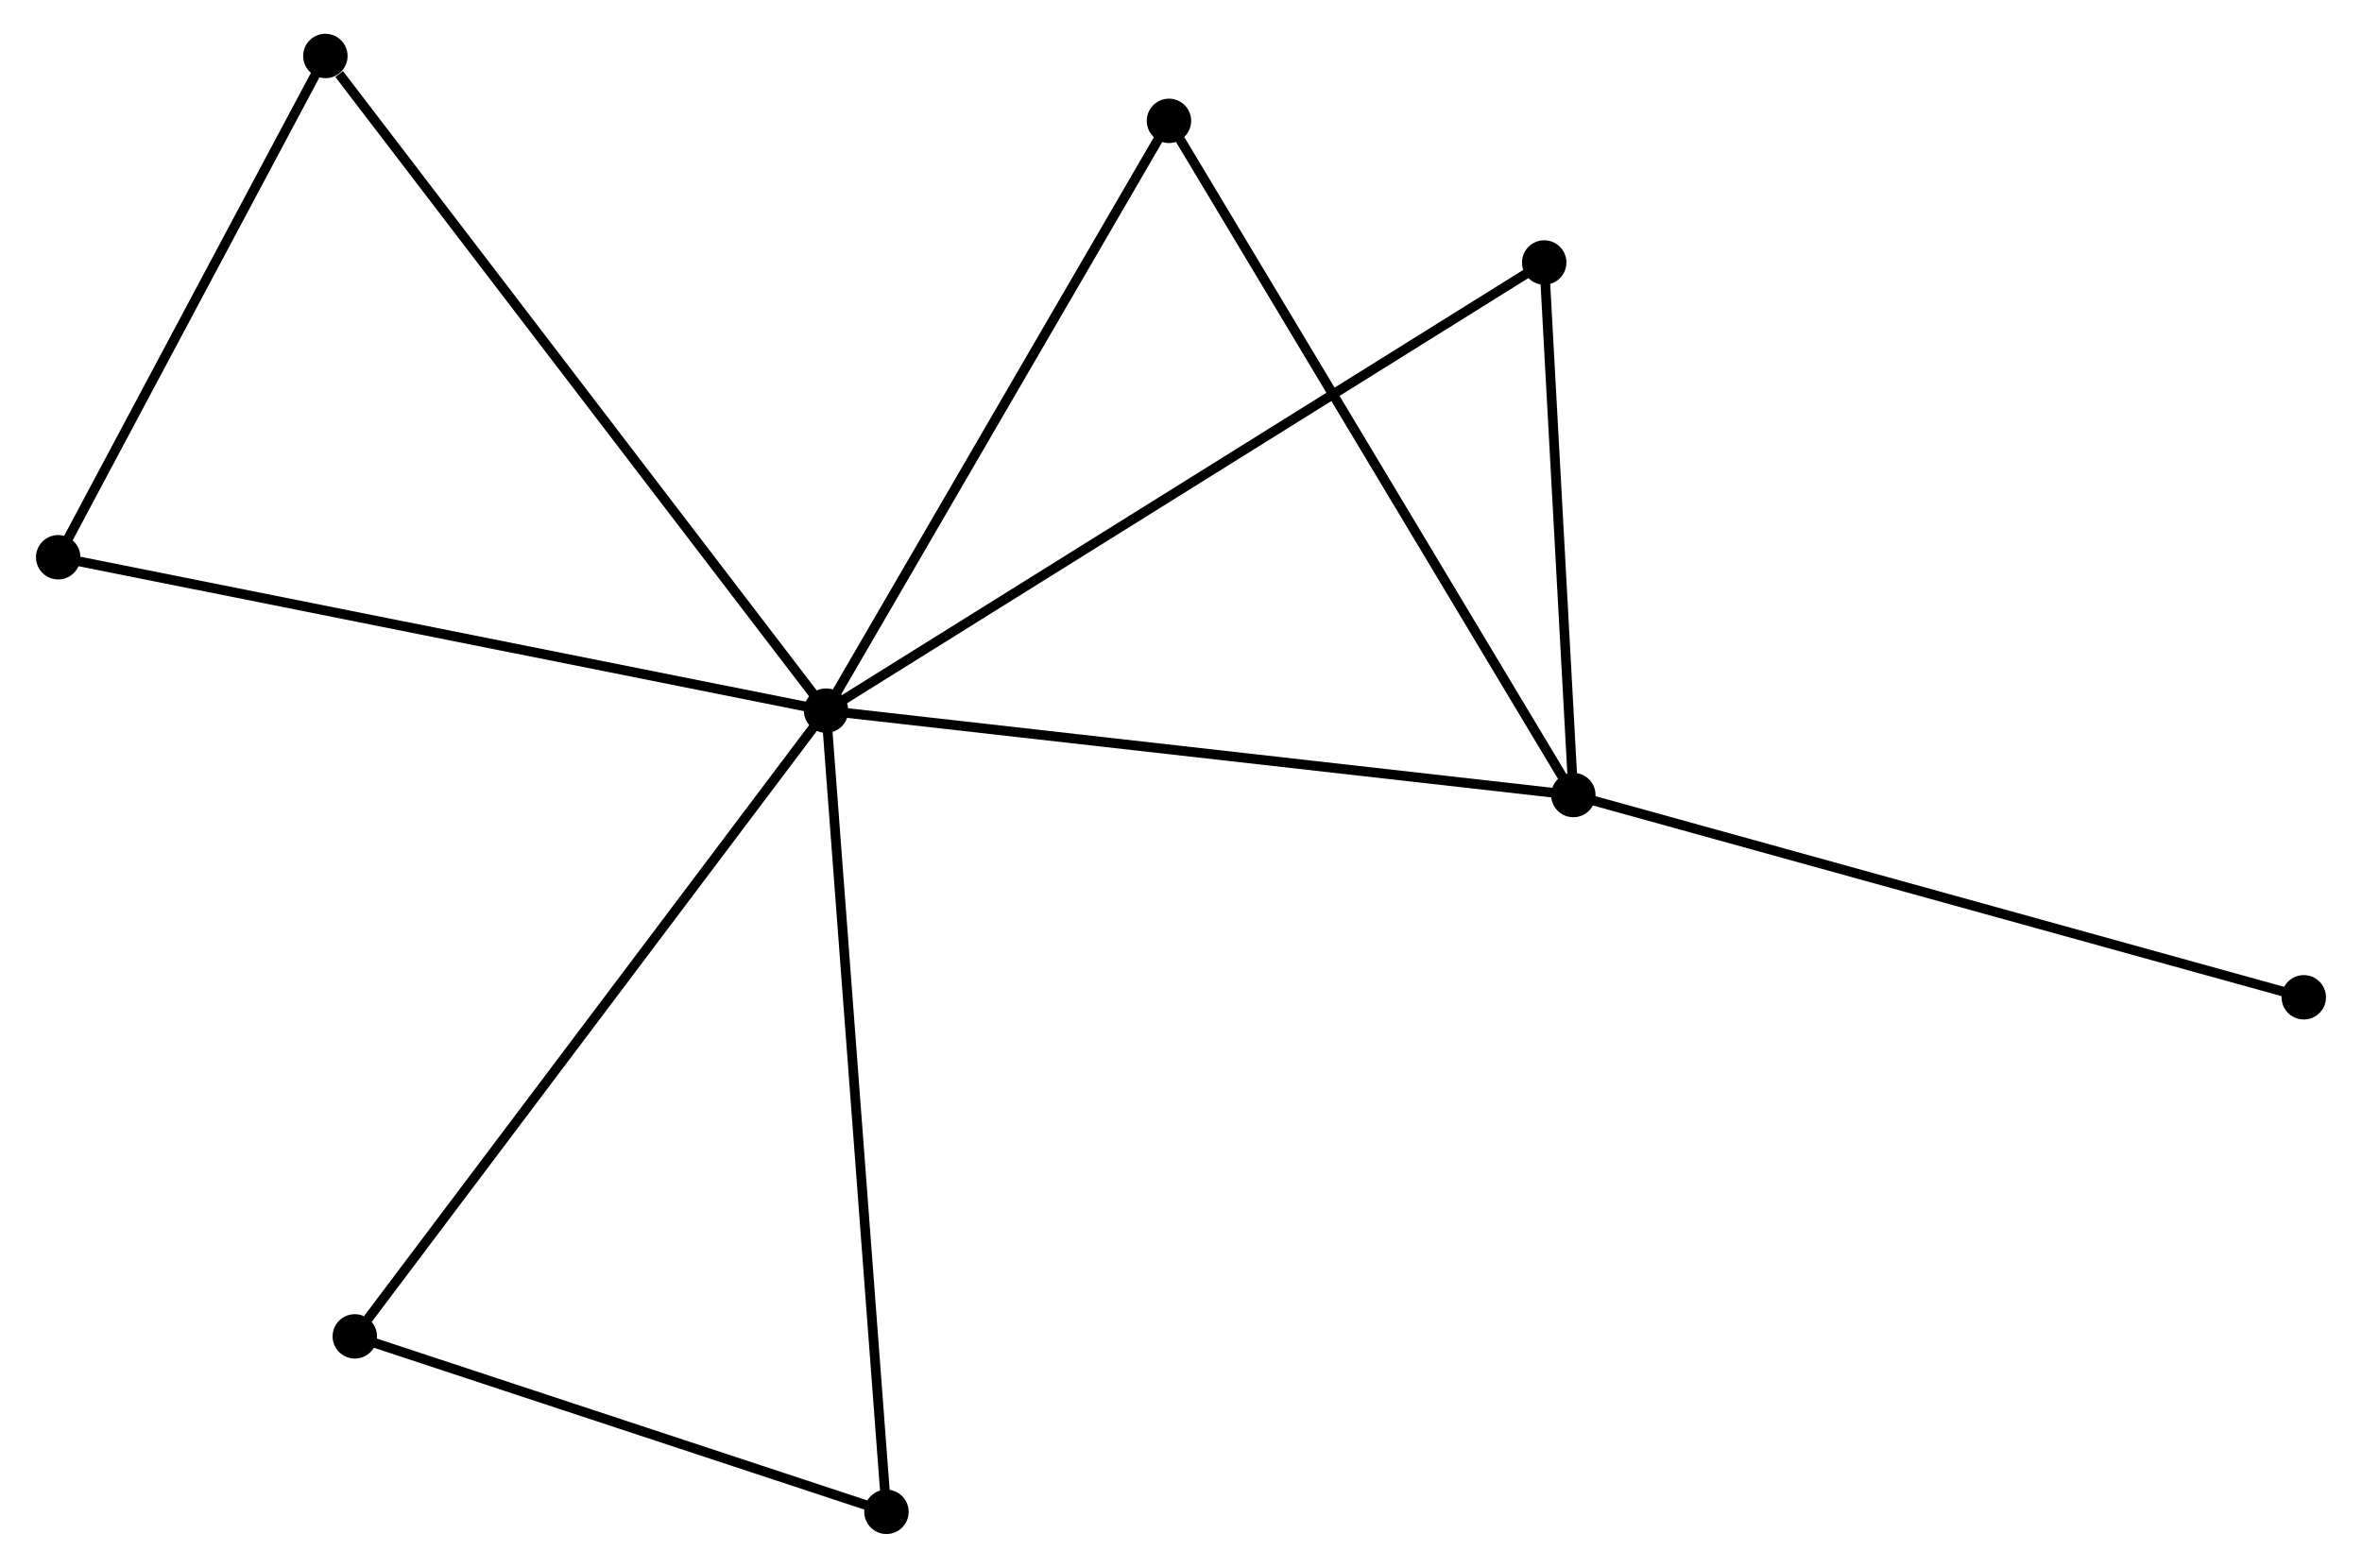 <?xml version="1.0" encoding="UTF-8" standalone="no"?>
<!DOCTYPE svg PUBLIC "-//W3C//DTD SVG 1.1//EN"
 "http://www.w3.org/Graphics/SVG/1.1/DTD/svg11.dtd">
<!-- Generated by graphviz version 2.36.0 (20140111.2315)
 -->
<!-- Title: %3 Pages: 1 -->
<svg width="244pt" height="162pt"
 viewBox="0.00 0.00 244.21 162.44" xmlns="http://www.w3.org/2000/svg" xmlns:xlink="http://www.w3.org/1999/xlink">
<g id="graph0" class="graph" transform="scale(1 1) rotate(0) translate(4 158.436)">
<title>%3</title>
<!-- 0 -->
<g id="node1" class="node"><title>0</title>
<ellipse fill="black" stroke="black" cx="81.343" cy="-84.809" rx="1.8" ry="1.8"/>
</g>
<!-- 1 -->
<g id="node2" class="node"><title>1</title>
<ellipse fill="black" stroke="black" cx="158.745" cy="-76.064" rx="1.8" ry="1.8"/>
</g>
<!-- 0&#45;&#45;1 -->
<g id="edge1" class="edge"><title>0&#45;&#45;1</title>
<path fill="none" stroke="black" d="M83.256,-84.593C93.965,-83.383 146.365,-77.462 156.898,-76.272"/>
</g>
<!-- 2 -->
<g id="node3" class="node"><title>2</title>
<ellipse fill="black" stroke="black" cx="87.596" cy="-1.8" rx="1.8" ry="1.8"/>
</g>
<!-- 0&#45;&#45;2 -->
<g id="edge2" class="edge"><title>0&#45;&#45;2</title>
<path fill="none" stroke="black" d="M81.498,-82.757C82.363,-71.272 86.596,-15.076 87.447,-3.78"/>
</g>
<!-- 3 -->
<g id="node4" class="node"><title>3</title>
<ellipse fill="black" stroke="black" cx="29.477" cy="-152.636" rx="1.8" ry="1.8"/>
</g>
<!-- 0&#45;&#45;3 -->
<g id="edge3" class="edge"><title>0&#45;&#45;3</title>
<path fill="none" stroke="black" d="M80.061,-86.485C72.948,-95.788 38.381,-140.991 30.905,-150.768"/>
</g>
<!-- 4 -->
<g id="node5" class="node"><title>4</title>
<ellipse fill="black" stroke="black" cx="155.727" cy="-131.24" rx="1.8" ry="1.8"/>
</g>
<!-- 0&#45;&#45;4 -->
<g id="edge4" class="edge"><title>0&#45;&#45;4</title>
<path fill="none" stroke="black" d="M82.897,-85.778C92.577,-91.821 144.527,-124.248 154.182,-130.275"/>
</g>
<!-- 5 -->
<g id="node6" class="node"><title>5</title>
<ellipse fill="black" stroke="black" cx="116.858" cy="-145.914" rx="1.8" ry="1.8"/>
</g>
<!-- 0&#45;&#45;5 -->
<g id="edge5" class="edge"><title>0&#45;&#45;5</title>
<path fill="none" stroke="black" d="M82.368,-86.572C87.554,-95.495 110.86,-135.595 115.897,-144.26"/>
</g>
<!-- 6 -->
<g id="node7" class="node"><title>6</title>
<ellipse fill="black" stroke="black" cx="32.525" cy="-19.977" rx="1.8" ry="1.8"/>
</g>
<!-- 0&#45;&#45;6 -->
<g id="edge6" class="edge"><title>0&#45;&#45;6</title>
<path fill="none" stroke="black" d="M80.136,-83.206C73.441,-74.315 40.905,-31.107 33.868,-21.762"/>
</g>
<!-- 7 -->
<g id="node8" class="node"><title>7</title>
<ellipse fill="black" stroke="black" cx="1.8" cy="-100.702" rx="1.8" ry="1.8"/>
</g>
<!-- 0&#45;&#45;7 -->
<g id="edge7" class="edge"><title>0&#45;&#45;7</title>
<path fill="none" stroke="black" d="M79.377,-85.202C68.372,-87.4 14.522,-98.16 3.698,-100.323"/>
</g>
<!-- 1&#45;&#45;4 -->
<g id="edge8" class="edge"><title>1&#45;&#45;4</title>
<path fill="none" stroke="black" d="M158.644,-77.899C158.186,-86.276 156.296,-120.832 155.831,-129.34"/>
</g>
<!-- 1&#45;&#45;5 -->
<g id="edge9" class="edge"><title>1&#45;&#45;5</title>
<path fill="none" stroke="black" d="M157.709,-77.79C151.965,-87.37 124.049,-133.922 118.011,-143.991"/>
</g>
<!-- 8 -->
<g id="node9" class="node"><title>8</title>
<ellipse fill="black" stroke="black" cx="234.405" cy="-55.109" rx="1.8" ry="1.8"/>
</g>
<!-- 1&#45;&#45;8 -->
<g id="edge10" class="edge"><title>1&#45;&#45;8</title>
<path fill="none" stroke="black" d="M160.615,-75.546C171.083,-72.647 222.304,-58.461 232.6,-55.609"/>
</g>
<!-- 2&#45;&#45;6 -->
<g id="edge11" class="edge"><title>2&#45;&#45;6</title>
<path fill="none" stroke="black" d="M85.764,-2.405C77.403,-5.165 42.912,-16.549 34.42,-19.352"/>
</g>
<!-- 3&#45;&#45;7 -->
<g id="edge12" class="edge"><title>3&#45;&#45;7</title>
<path fill="none" stroke="black" d="M28.556,-150.908C24.354,-143.023 7.02,-110.498 2.753,-102.49"/>
</g>
</g>
</svg>
